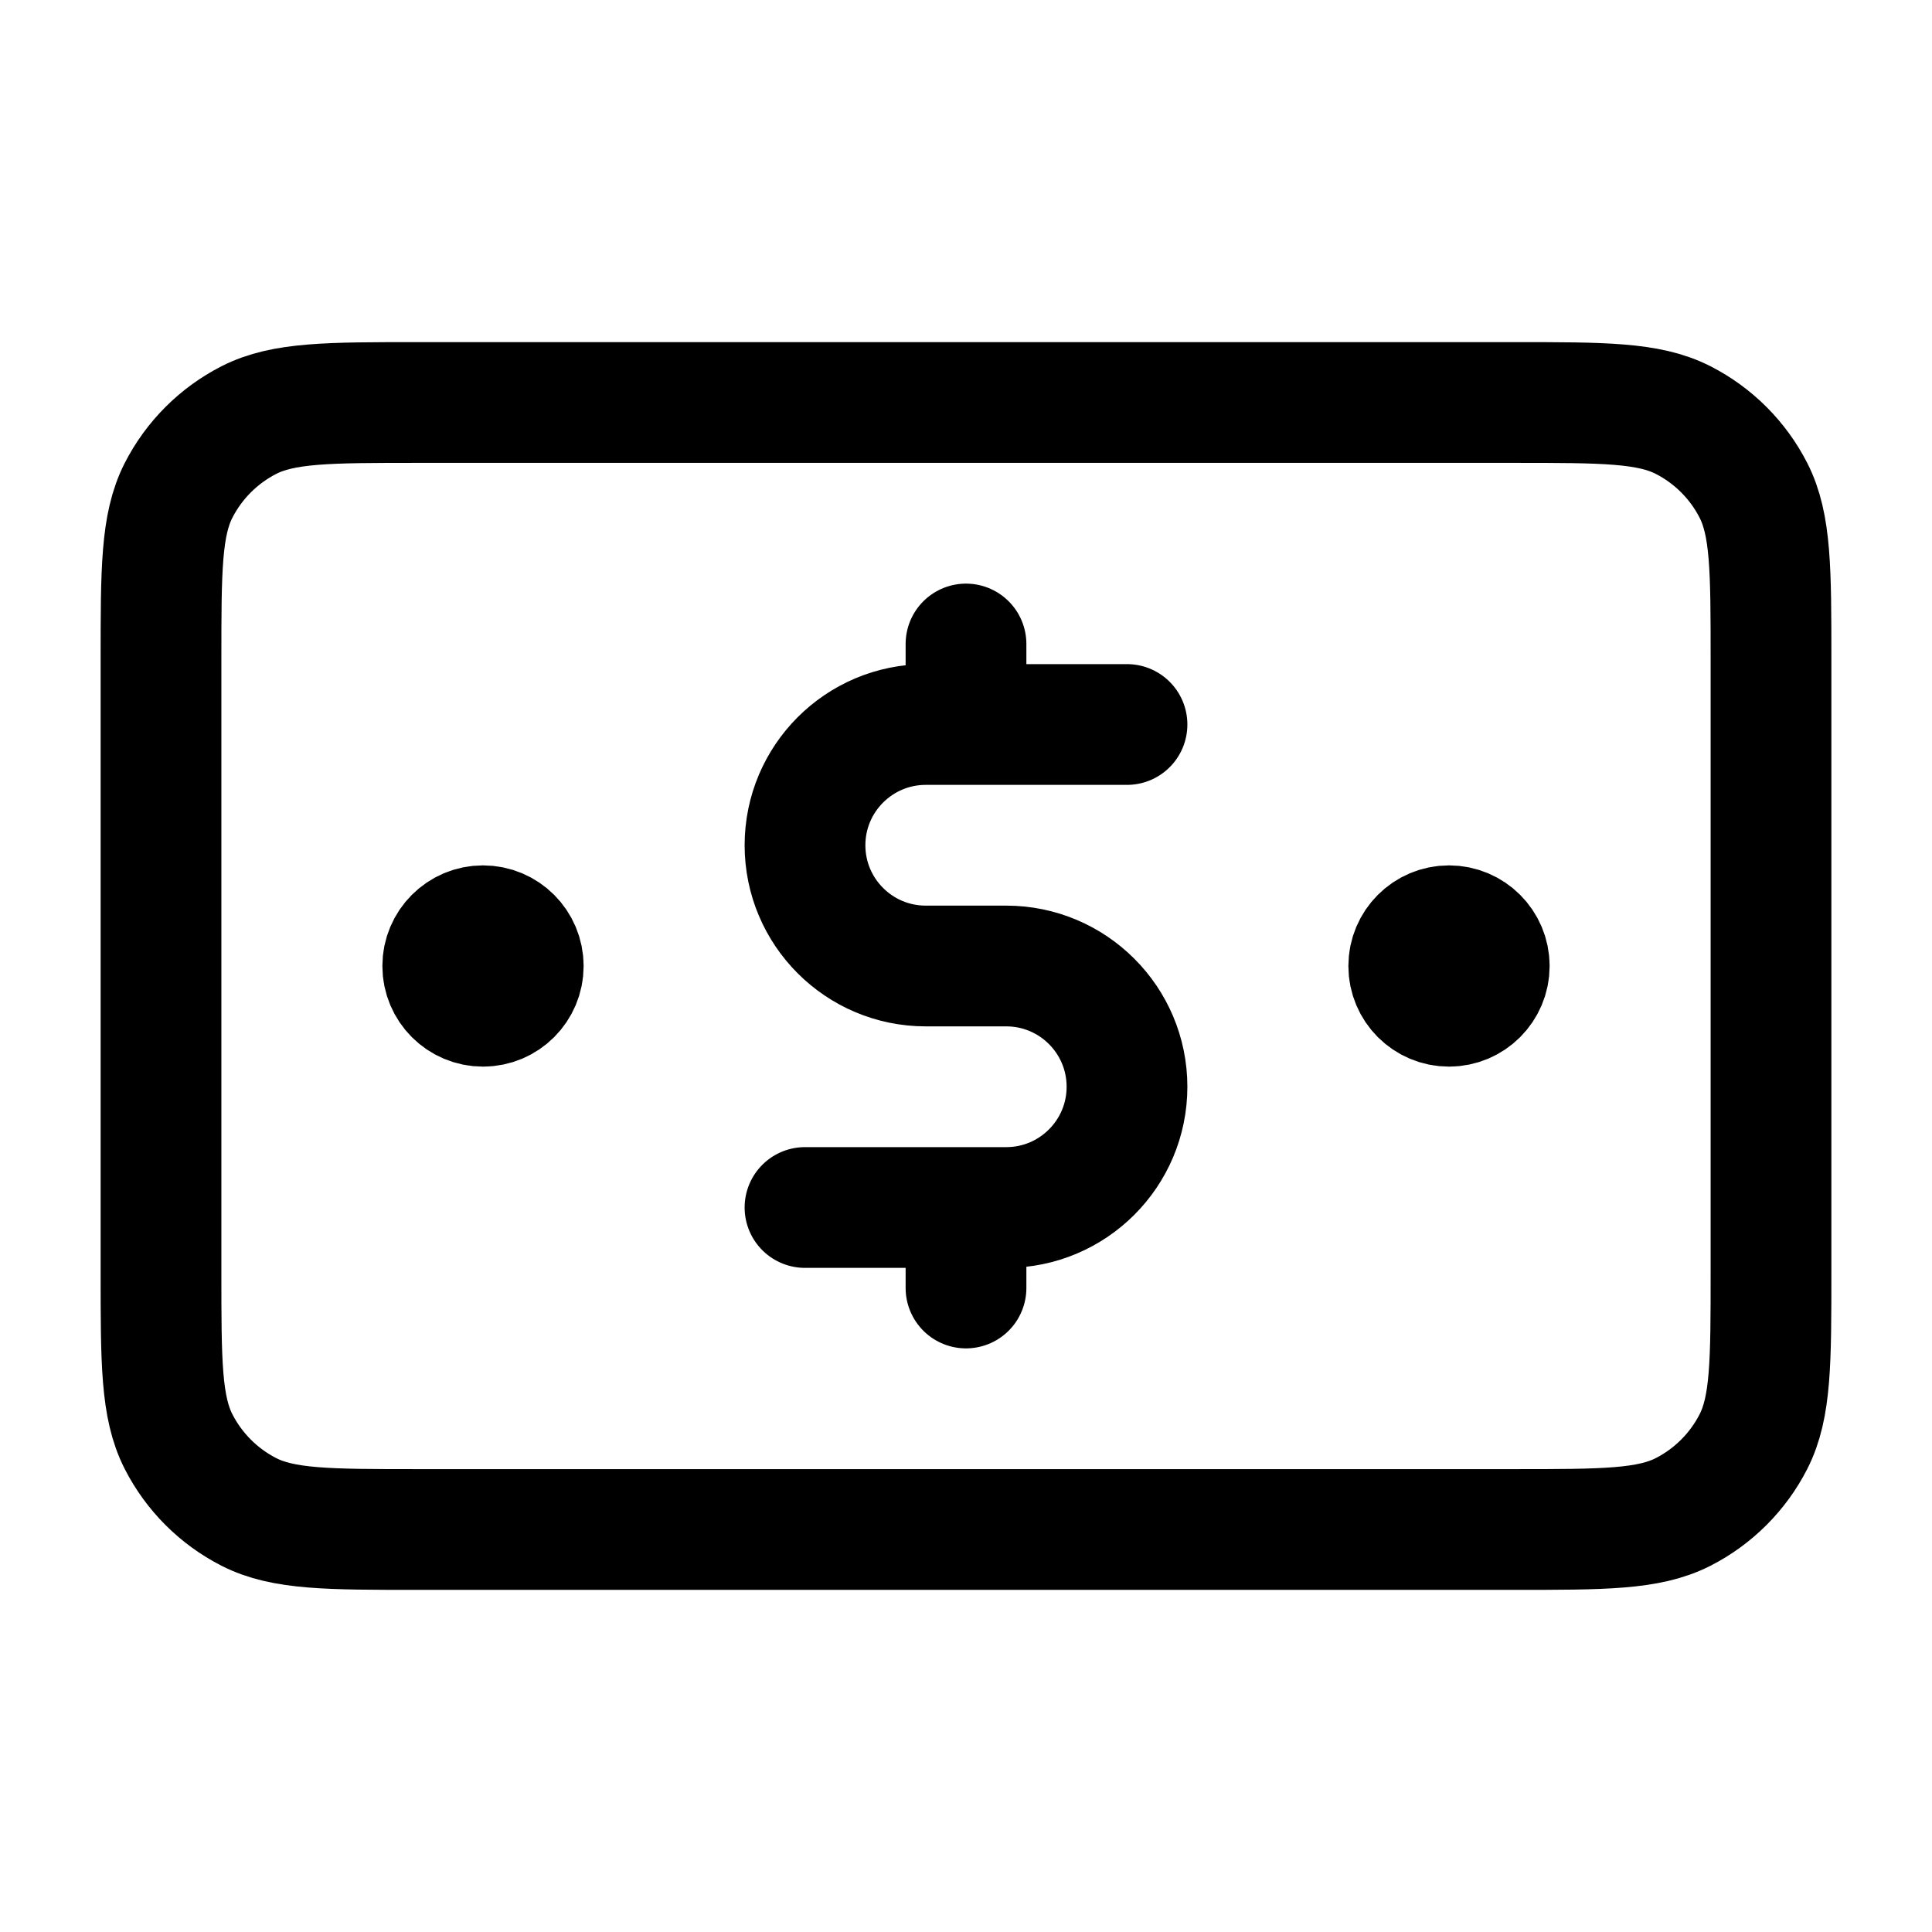 <svg width="100%" height="100%" viewBox="0 0 24 24" fill="none" xmlns="http://www.w3.org/2000/svg">
<path d="M14 9H11.5C10.672 9 10 9.672 10 10.5C10 11.328 10.672 12 11.5 12H12.5C13.328 12 14 12.672 14 13.5C14 14.328 13.328 15 12.5 15H10M12 8V9M12 15V16M18 12H18.01M6 12H6.01M2 8.2L2 15.8C2 16.92 2 17.48 2.218 17.908C2.41 18.284 2.716 18.59 3.092 18.782C3.52 19 4.08 19 5.2 19L18.8 19C19.92 19 20.48 19 20.908 18.782C21.284 18.59 21.59 18.284 21.782 17.908C22 17.48 22 16.92 22 15.8V8.2C22 7.08 22 6.52 21.782 6.092C21.59 5.716 21.284 5.41 20.908 5.218C20.48 5 19.92 5 18.8 5L5.2 5C4.08 5 3.52 5 3.092 5.218C2.716 5.41 2.41 5.716 2.218 6.092C2 6.52 2 7.08 2 8.2ZM18.5 12C18.5 12.276 18.276 12.5 18 12.5C17.724 12.5 17.5 12.276 17.5 12C17.5 11.724 17.724 11.5 18 11.5C18.276 11.5 18.5 11.724 18.5 12ZM6.5 12C6.5 12.276 6.276 12.5 6 12.5C5.724 12.5 5.5 12.276 5.5 12C5.5 11.724 5.724 11.5 6 11.5C6.276 11.5 6.5 11.724 6.5 12Z" stroke="currentColor" stroke-width="1.5" stroke-linecap="round" stroke-linejoin="round"/>
</svg>
